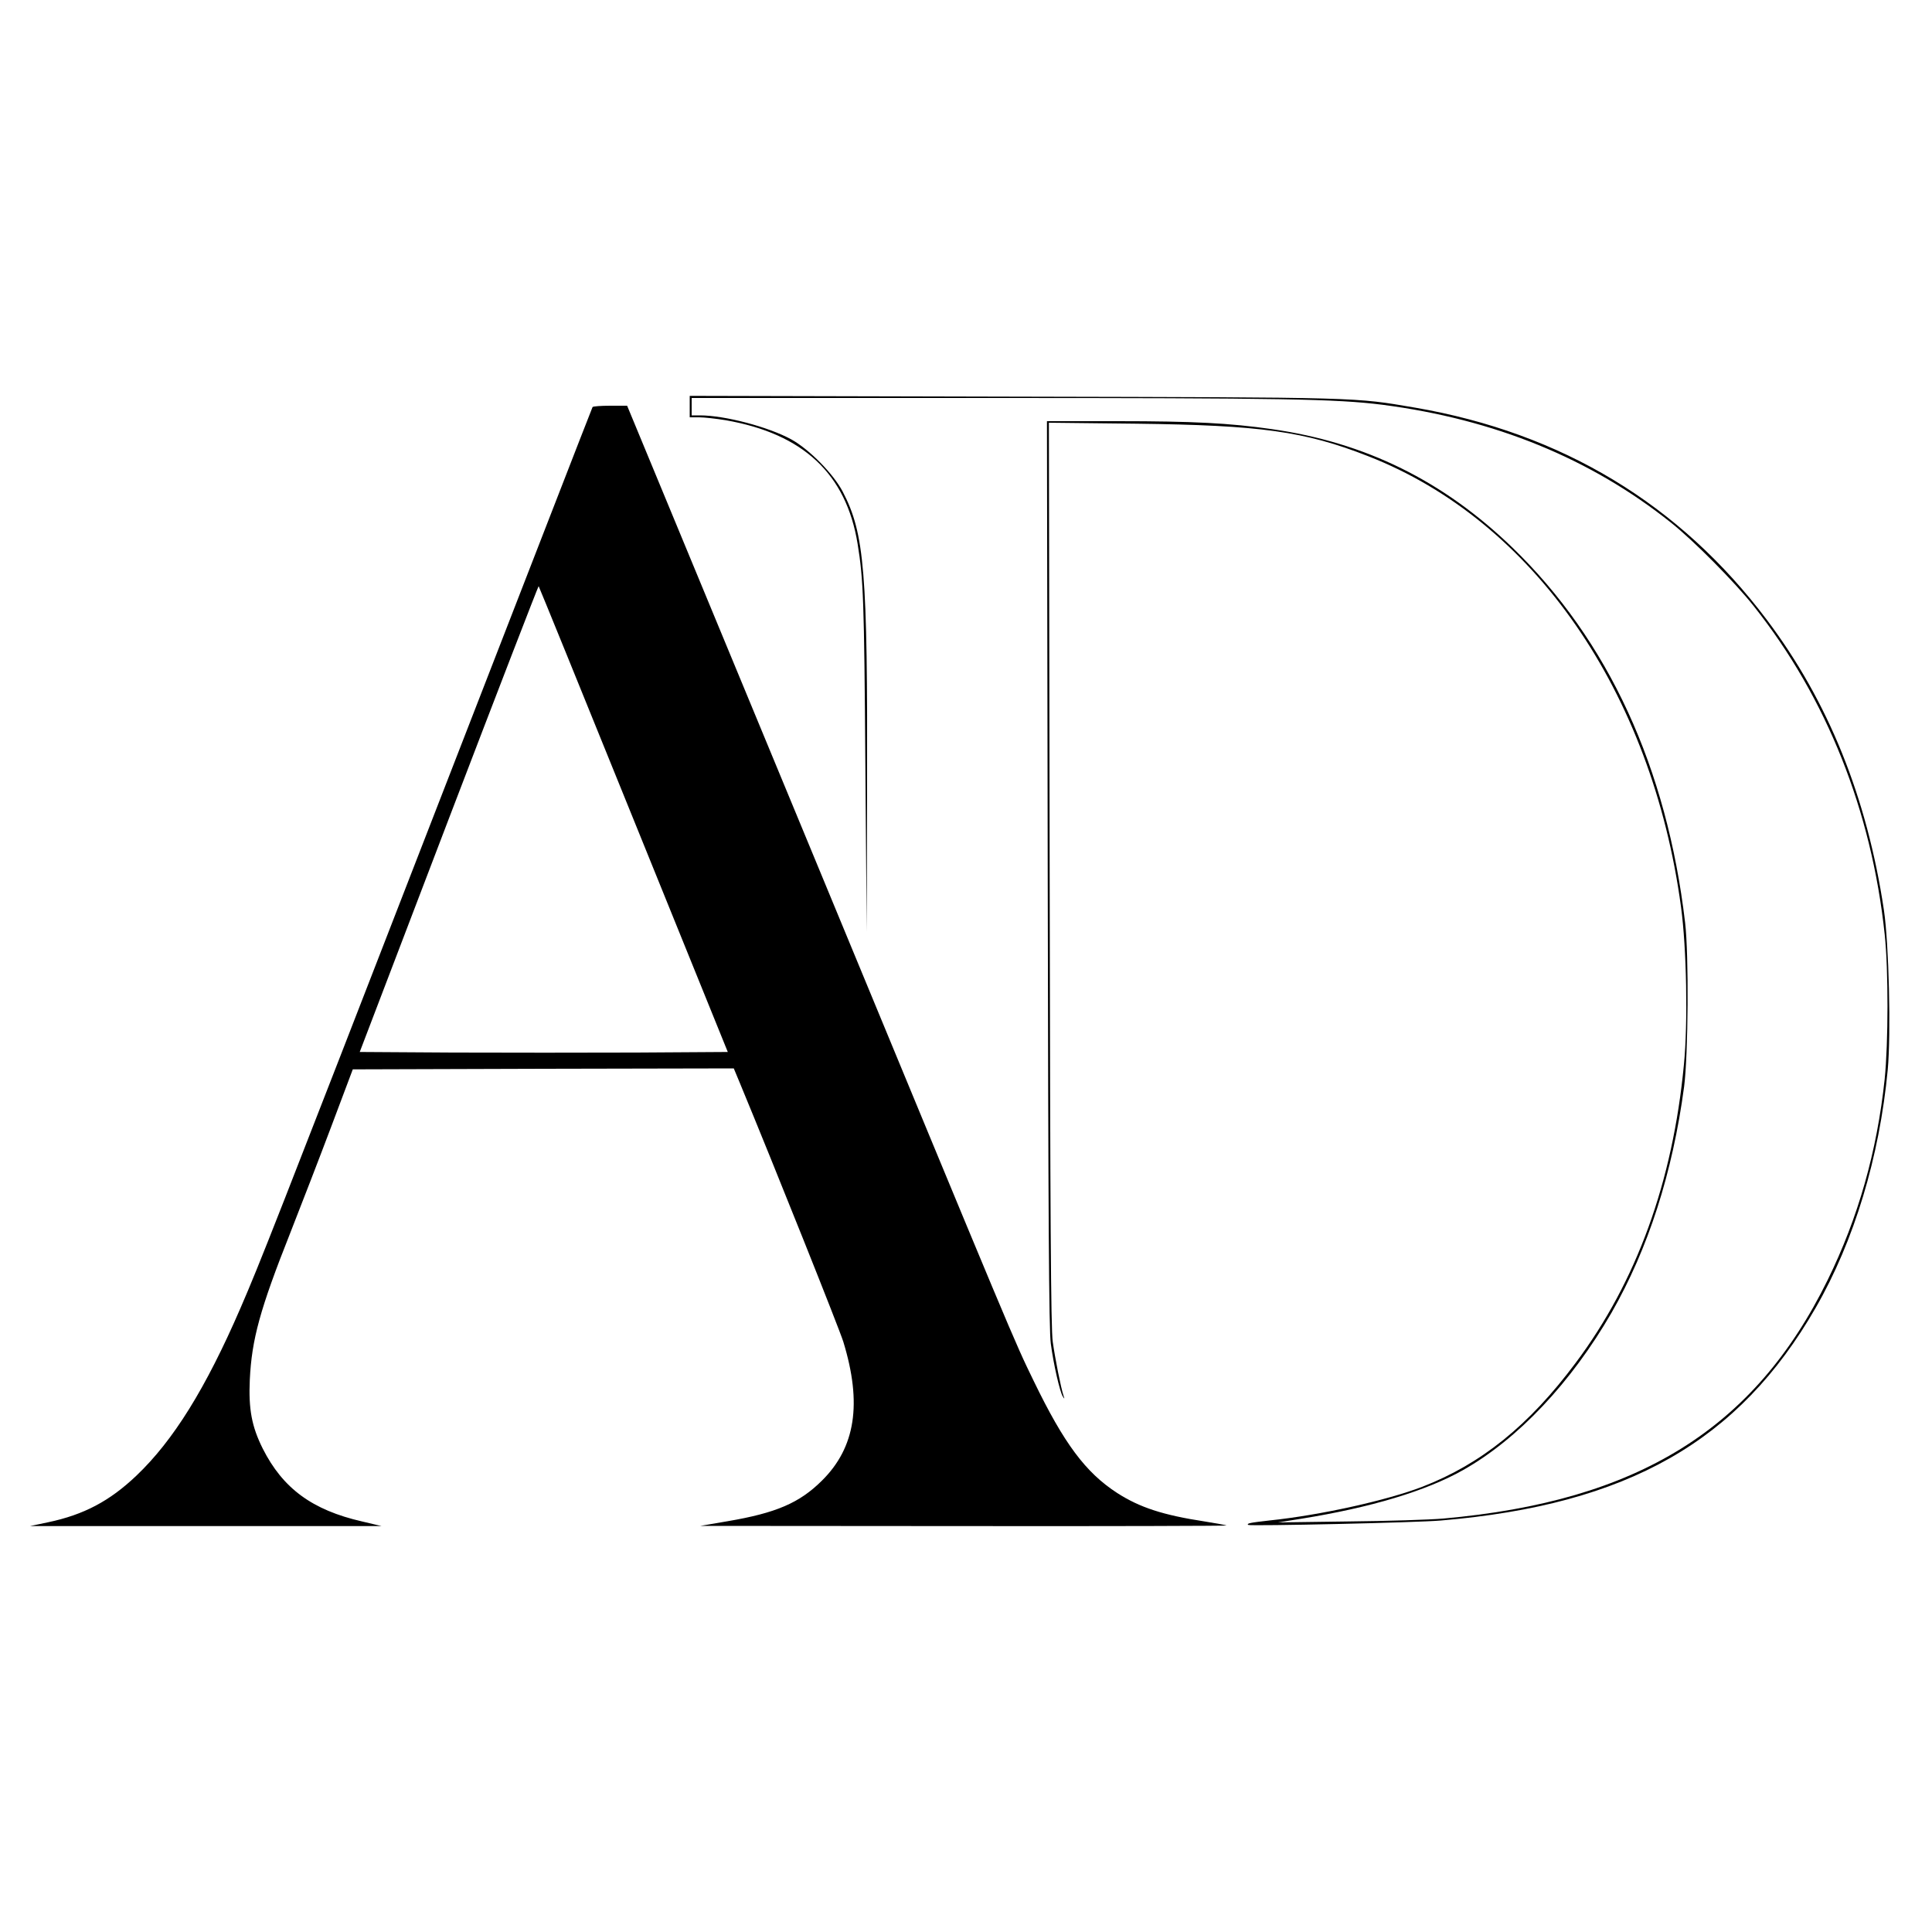 <?xml version="1.0" standalone="no"?>
<!DOCTYPE svg PUBLIC "-//W3C//DTD SVG 20010904//EN"
 "http://www.w3.org/TR/2001/REC-SVG-20010904/DTD/svg10.dtd">
<svg version="1.0" xmlns="http://www.w3.org/2000/svg"
 width="1000pt" height="1000pt" viewBox="0 0 1000 1000"
 preserveAspectRatio="xMidYMid meet">

<g transform="translate(0,1000) scale(0.1,-0.1)"
fill="#000000" stroke="none">
<path d="M3570 7896 l0 -56 49 0 c26 0 88 -7 137 -15 402 -70 624 -278 683
-640 30 -184 34 -294 40 -1135 l7 -875 2 745 c3 1122 -13 1318 -126 1535 -48
92 -172 218 -265 270 -118 65 -345 125 -474 125 l-43 0 0 45 0 45 1538 0
c1529 0 1798 -5 2037 -35 580 -75 1078 -278 1495 -611 118 -94 331 -309 428
-432 377 -475 609 -1058 677 -1697 20 -185 19 -563 0 -751 -40 -375 -137 -717
-295 -1039 -379 -772 -983 -1146 -1990 -1235 -69 -6 -289 -13 -490 -15 l-365
-5 120 19 c361 58 647 144 838 252 285 161 560 454 768 814 190 332 316 722
376 1171 21 163 25 682 5 849 -94 801 -398 1461 -893 1940 -358 346 -761 545
-1247 614 -217 31 -404 41 -797 41 l-366 0 4 -2342 c3 -1778 6 -2365 16 -2433
14 -107 47 -250 62 -273 9 -15 10 -14 4 3 -14 42 -44 194 -56 280 -10 69 -13
640 -16 2424 l-4 2333 453 -5 c643 -8 870 -39 1199 -168 855 -333 1470 -1219
1620 -2334 29 -216 36 -598 15 -815 -58 -608 -245 -1123 -561 -1545 -241 -323
-488 -522 -792 -640 -184 -71 -531 -148 -793 -175 -97 -11 -120 -15 -109 -23
10 -7 879 12 999 23 965 82 1540 409 1938 1101 199 346 330 779 373 1233 17
188 6 652 -20 826 -87 582 -288 1080 -606 1502 -451 599 -1061 967 -1820 1098
-319 54 -260 53 -2072 57 l-1683 4 0 -55z"/>
<path d="M3067 7893 c-3 -5 -363 -933 -802 -2063 -854 -2200 -917 -2362 -1020
-2600 -181 -418 -348 -686 -539 -868 -139 -132 -272 -202 -456 -241 l-95 -20
910 0 910 0 -101 24 c-258 59 -410 171 -514 377 -57 114 -74 204 -67 357 10
208 52 363 210 761 55 140 151 388 212 550 l111 295 986 3 986 2 30 -72 c186
-449 517 -1278 537 -1343 98 -320 63 -547 -111 -719 -116 -115 -236 -167 -489
-210 l-140 -24 1364 -1 c750 -1 1362 1 1360 3 -2 2 -53 11 -114 21 -215 33
-335 72 -452 147 -164 106 -276 257 -432 579 -105 216 -84 167 -1166 2782
l-939 2267 -87 0 c-48 0 -90 -3 -92 -7z m212 -2134 l488 -1204 -473 -3 c-260
-1 -688 -1 -952 0 l-480 3 461 1207 c254 664 463 1205 465 1204 2 -2 223 -545
491 -1207z"/>
</g>
</svg>
